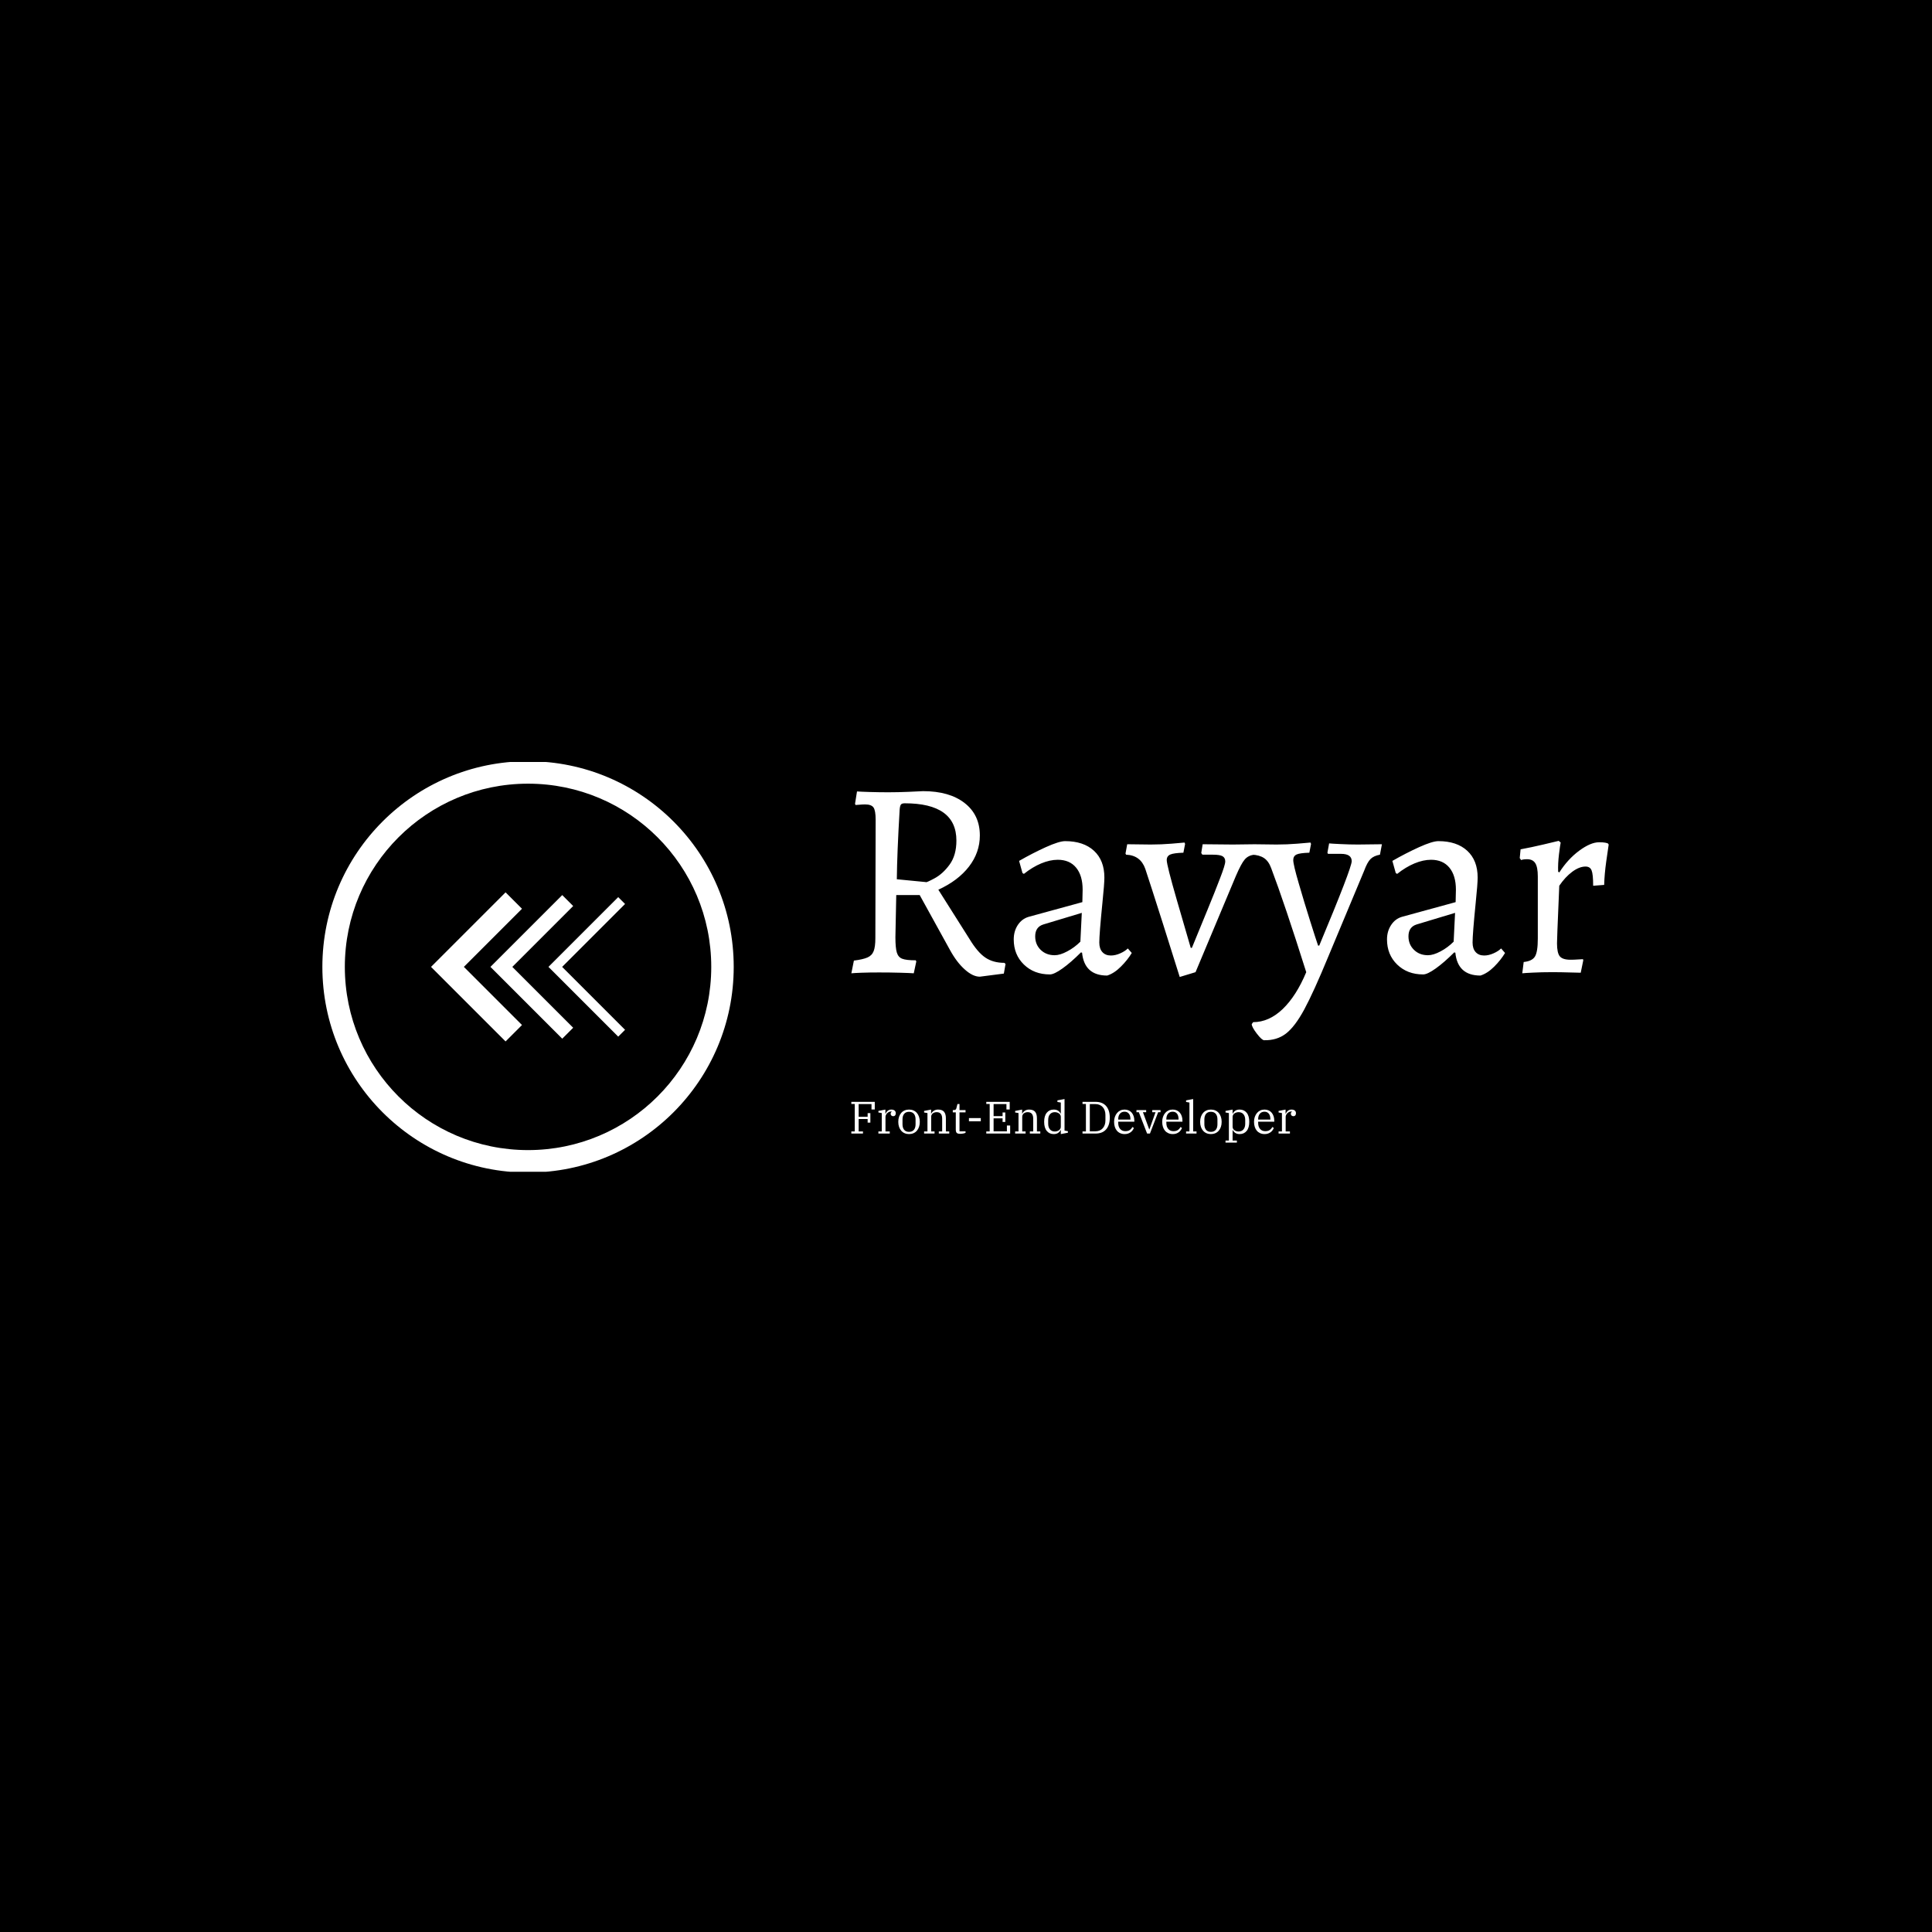 <svg xmlns="http://www.w3.org/2000/svg" version="1.1" xmlns:xlink="http://www.w3.org/1999/xlink" xmlns:svgjs="http://svgjs.dev/svgjs" width="1500" height="1500" viewBox="0 0 1500 1500"><rect width="1500" height="1500" fill="#000000"></rect><g transform="matrix(0.667,0,0,0.667,249.394,591.604)"><svg viewBox="0 0 396 126" data-background-color="#ffffff" preserveAspectRatio="xMidYMid meet" height="477" width="1500" xmlns="http://www.w3.org/2000/svg" xmlns:xlink="http://www.w3.org/1999/xlink"><g id="tight-bounds" transform="matrix(1,0,0,1,0.24,-0.239)"><svg viewBox="0 0 395.52 126.479" height="126.479" width="395.52"><g><svg viewBox="0 0 671.746 214.81" height="126.479" width="395.52"><g transform="matrix(1,0,0,1,276.226,15.635)"><svg viewBox="0 0 395.52 183.54" height="183.54" width="395.52"><g id="textblocktransform"><svg viewBox="0 0 395.52 183.54" height="183.54" width="395.52" id="textblock"><g><svg viewBox="0 0 395.52 130.076" height="130.076" width="395.52"><g transform="matrix(1,0,0,1,0,0)"><svg width="395.52" viewBox="2.85 -32.05 134.09 44.102" height="130.076" data-palette-color="#000000"><path d="M25.6 0.8Q24.35 0.8 22.93-0.48 21.5-1.75 20.3-3.95L20.3-3.95 14.95-13.65 10.8-13.65 10.65-6.2Q10.65-4.3 10.9-3.48 11.15-2.65 11.85-2.38 12.55-2.1 14.25-2.1L14.25-2.1 14.35-1.9 13.9 0.2Q13.3 0.15 11.5 0.1 9.7 0.05 7.75 0.05L7.75 0.05Q6 0.05 4.65 0.1 3.3 0.15 2.85 0.2L2.85 0.2 3.3-2.05Q4.9-2.25 5.7-2.6 6.5-2.95 6.8-3.73 7.1-4.5 7.1-6L7.1-6 7.15-27Q7.15-28.6 6.78-29.15 6.4-29.7 5.3-29.7L5.3-29.7Q4.8-29.7 4.3-29.65 3.8-29.6 3.6-29.6L3.6-29.6 3.5-29.8 3.85-32Q4.45-31.95 6.1-31.9 7.75-31.85 9.4-31.85L9.4-31.85Q11.1-31.85 12.98-31.93 14.85-32 15.55-32.05L15.55-32.05Q20.2-32.05 22.9-29.95 25.6-27.85 25.6-24.2L25.6-24.2Q25.6-21.2 23.68-18.7 21.75-16.2 18.25-14.6L18.25-14.6 23.75-5.9Q25.2-3.5 26.58-2.58 27.95-1.65 29.95-1.65L29.95-1.65 30.15-1.45 29.85 0.25 25.6 0.8ZM16.05-15.95Q16.05-15.8 17.55-16.6 19.05-17.4 20.25-19.05 21.45-20.7 21.45-23.3L21.45-23.3Q21.45-29.9 12.3-29.9L12.3-29.9Q11.8-29.9 11.63-29.68 11.45-29.45 11.4-28.75L11.4-28.75Q10.95-21.1 10.9-16.45L10.9-16.45 16.05-15.95ZM48.15 0.6Q44.1 0.6 43.7-3.45L43.7-3.45 43.5-3.5Q41.7-1.7 40.22-0.65 38.75 0.4 38 0.4L38 0.4Q35.2 0.4 33.4-1.35 31.6-3.1 31.6-5.8L31.6-5.8Q31.6-7.25 32.32-8.35 33.05-9.45 34.25-9.8L34.25-9.8 43.75-12.4 43.8-14.6Q43.8-17.1 42.65-18.5 41.5-19.9 39.4-19.9L39.4-19.9Q38-19.9 36.45-19.25 34.9-18.6 33.4-17.4L33.4-17.4 33.15-17.55 32.55-19.7Q34.9-21.05 37.27-22.13 39.65-23.2 40.7-23.2L40.7-23.2Q43.95-23.2 45.8-21.5 47.65-19.8 47.65-16.75L47.65-16.75Q47.65-15.65 47.3-12.25L47.3-12.25Q46.75-6.75 46.75-5.25L46.75-5.25Q46.75-4.15 47.3-3.55 47.85-2.95 48.8-2.95L48.8-2.95Q49.6-2.95 50.45-3.33 51.3-3.7 51.8-4.2L51.8-4.2 52.5-3.4Q51.75-2.15 50.57-0.98 49.4 0.2 48.15 0.6L48.15 0.6ZM38.85-3Q39.8-3 41.07-3.68 42.35-4.35 43.4-5.4L43.4-5.4 43.65-10.5 36.85-8.45Q35.4-8 35.4-6.35L35.4-6.35Q35.4-4.9 36.37-3.95 37.35-3 38.85-3L38.85-3ZM60.99 0.85Q60.24-1.55 58.02-8.58 55.79-15.6 54.89-18.3L54.89-18.3Q54.04-20.7 51.49-20.8L51.49-20.8 51.39-21 51.69-22.65 55.84-22.6Q57.74-22.6 59.54-22.75 61.34-22.9 61.84-22.95L61.84-22.95 61.94-22.7 61.64-21.15Q59.94-21.1 59.32-20.83 58.69-20.55 58.69-19.85L58.69-19.85Q58.69-18.95 60.49-12.73 62.29-6.5 62.94-4.3L62.94-4.3 63.14-4.3 65.89-11Q67.25-14.3 68.14-16.65 69.05-19 69.05-19.6L69.05-19.6Q69.05-20.25 68.57-20.53 68.09-20.8 66.89-20.8L66.89-20.8 65-20.8 64.8-21.1 65.05-22.65 70.39-22.6 74.5-22.65 74.14-20.8Q73.09-20.65 72.5-19.95 71.89-19.25 70.94-17.05L70.94-17.05 63.79 0 60.99 0.85ZM75.94 12.05Q75.54 12.05 74.64 10.88 73.74 9.7 73.74 9.2L73.74 9.2 73.99 8.85Q76.79 8.85 79.22 6.53 81.64 4.2 83.39 0L83.39 0Q79.54-12.2 77.19-18.4L77.19-18.4Q76.74-19.65 75.92-20.2 75.09-20.75 73.79-20.8L73.79-20.8 73.69-21 73.99-22.65 78.14-22.6Q79.99-22.6 81.82-22.75 83.64-22.9 84.14-22.95L84.14-22.95 84.24-22.7 83.94-21.15Q82.24-21.1 81.67-20.83 81.09-20.55 81.09-19.85L81.09-19.85Q81.09-19.05 82.07-15.7 83.04-12.35 84.09-9.03 85.14-5.7 85.49-4.7L85.49-4.7 85.69-4.7Q91.44-18.45 91.44-19.65L91.44-19.65Q91.44-20.95 89.54-20.95L89.54-20.95 87.24-20.95 87.14-21.15 87.44-22.8Q87.89-22.75 89.44-22.68 90.99-22.6 92.54-22.6L92.54-22.6 96.79-22.65 96.44-20.8Q95.34-20.6 94.77-20.03 94.19-19.45 93.64-17.95L93.64-17.95 87.29-2.75Q84.69 3.55 83.04 6.6 81.39 9.65 79.79 10.88 78.19 12.1 75.94 12.05L75.94 12.05ZM114.24 0.6Q110.19 0.6 109.79-3.45L109.79-3.45 109.59-3.5Q107.79-1.7 106.31-0.65 104.84 0.4 104.09 0.4L104.09 0.4Q101.29 0.4 99.49-1.35 97.69-3.1 97.69-5.8L97.69-5.8Q97.69-7.25 98.42-8.35 99.14-9.45 100.34-9.8L100.34-9.8 109.84-12.4 109.89-14.6Q109.89-17.1 108.74-18.5 107.59-19.9 105.49-19.9L105.49-19.9Q104.09-19.9 102.54-19.25 100.99-18.6 99.49-17.4L99.49-17.4 99.24-17.55 98.64-19.7Q100.99-21.05 103.36-22.13 105.74-23.2 106.79-23.2L106.79-23.2Q110.04-23.2 111.89-21.5 113.74-19.8 113.74-16.75L113.74-16.75Q113.74-15.65 113.39-12.25L113.39-12.25Q112.84-6.75 112.84-5.25L112.84-5.25Q112.84-4.15 113.39-3.55 113.94-2.95 114.89-2.95L114.89-2.95Q115.69-2.95 116.54-3.33 117.39-3.7 117.89-4.2L117.89-4.2 118.59-3.4Q117.84-2.15 116.67-0.98 115.49 0.2 114.24 0.6L114.24 0.6ZM104.94-3Q105.89-3 107.17-3.68 108.44-4.35 109.49-5.4L109.49-5.4 109.74-10.5 102.94-8.45Q101.49-8 101.49-6.35L101.49-6.35Q101.49-4.9 102.47-3.95 103.44-3 104.94-3L104.94-3ZM121.89-1.8Q123.39-1.95 123.89-2.78 124.39-3.6 124.39-5.95L124.39-5.95 124.39-16.95Q124.39-18.6 123.94-19.3 123.49-20 122.49-20L122.49-20Q122.09-20 121.81-19.95 121.54-19.9 121.44-19.85L121.44-19.85 121.19-20.2 121.34-21.75Q123.24-22.1 125.36-22.6 127.49-23.1 128.09-23.25L128.09-23.25 128.44-22.95Q128.34-22.5 128.14-20.88 127.94-19.25 127.99-17.8L127.99-17.8 128.19-17.65Q129.69-20 131.71-21.5 133.74-23 135.24-23L135.24-23Q135.94-23 136.31-22.93 136.69-22.85 136.79-22.8L136.79-22.8 136.94-22.6Q136.84-21.9 136.51-19.63 136.19-17.35 136.14-15.45L136.14-15.45 134.19-15.3Q134.19-17.35 133.91-18.03 133.64-18.7 132.84-18.7L132.84-18.7Q131.74-18.7 130.49-17.78 129.24-16.85 128.19-15.3L128.19-15.3Q128.14-13.85 127.99-10.5 127.84-7.15 127.79-5.1L127.79-5.1Q127.79-3.4 128.29-2.8 128.79-2.2 130.19-2.2L130.19-2.2Q130.84-2.2 131.49-2.25 132.14-2.3 132.39-2.3L132.39-2.3 132.44-2.1 131.99 0.1Q131.49 0.1 129.99 0.05 128.49 0 126.89 0L126.89 0Q125.04 0 123.54 0.08 122.04 0.15 121.64 0.2L121.64 0.2 121.89-1.8Z" opacity="1" transform="matrix(1,0,0,1,0,0)" fill="#ffffff" class="wordmark-text-0" data-fill-palette-color="primary" id="text-0"></path></svg></g></svg></g><g transform="matrix(1,0,0,1,0,160.784)"><svg viewBox="0 0 232.21 22.756" height="22.756" width="232.21"><g transform="matrix(1,0,0,1,0,0)"><svg width="232.21" viewBox="2.75 -38 489.76 48" height="22.756" data-palette-color="#61777f"><path d="M2.75 0L2.75-2.3 6.5-2.3 6.5-32.6 2.75-32.6 2.75-34.9 28.55-34.9 28.55-26.5 24.95-26.5 24.95-32.45 10.8-32.45 10.8-18.45 20.7-18.45 20.7-22.45 23.7-22.45 23.7-12 20.7-12 20.7-16 10.8-16 10.8-2.3 15.55-2.3 15.55 0 2.75 0ZM32.55 0L32.55-2.3 36.25-2.3 36.25-22.55 32.55-23.2 32.55-24.9 40.25-26.4 40.25-21.9 40.5-21.9Q40.85-22.7 41.37-23.5 41.9-24.3 42.67-24.95 43.45-25.6 44.47-26 45.5-26.4 46.85-26.4L46.85-26.4Q49.05-26.4 50.37-25.35 51.7-24.3 51.7-22.3L51.7-22.3Q51.7-20.8 50.95-19.95 50.2-19.1 49-19.1L49-19.1Q47.65-19.1 46.85-19.83 46.05-20.55 46.05-21.7L46.05-21.7Q46.05-22.7 46.47-23.33 46.9-23.95 47.45-24.05L47.45-24.05 47.45-24.15Q47.25-24.2 46.95-24.23 46.65-24.25 46.2-24.25L46.2-24.25Q45.15-24.25 44.1-23.73 43.05-23.2 42.22-22.38 41.4-21.55 40.87-20.5 40.35-19.45 40.35-18.4L40.35-18.4 40.35-2.3 45.05-2.3 45.05 0 32.55 0ZM66.3-1.85L66.3-1.85Q68.15-1.85 69.52-2.48 70.9-3.1 71.77-4.23 72.65-5.35 73.07-6.88 73.5-8.4 73.5-10.2L73.5-10.2 73.5-15.6Q73.5-17.4 73.07-18.93 72.65-20.45 71.77-21.58 70.9-22.7 69.52-23.33 68.15-23.95 66.3-23.95L66.3-23.95Q64.4-23.95 63.05-23.33 61.7-22.7 60.82-21.58 59.95-20.45 59.52-18.93 59.1-17.4 59.1-15.6L59.1-15.6 59.1-10.2Q59.1-8.4 59.52-6.88 59.95-5.35 60.82-4.23 61.7-3.1 63.05-2.48 64.4-1.85 66.3-1.85ZM66.3 0.6L66.3 0.6Q63.65 0.6 61.45-0.35 59.25-1.3 57.7-3.08 56.15-4.85 55.3-7.33 54.45-9.8 54.45-12.9L54.45-12.9Q54.45-15.95 55.3-18.45 56.15-20.95 57.7-22.73 59.25-24.5 61.45-25.45 63.65-26.4 66.3-26.4L66.3-26.4Q68.95-26.4 71.15-25.45 73.35-24.5 74.9-22.73 76.45-20.95 77.3-18.45 78.15-15.95 78.15-12.9L78.15-12.9Q78.15-9.8 77.3-7.33 76.45-4.85 74.9-3.08 73.35-1.3 71.15-0.35 68.95 0.6 66.3 0.6ZM82.89 0L82.89-2.3 86.59-2.3 86.59-22.55 82.89-23.2 82.89-24.9 90.59-26.4 90.59-21.9 90.79-21.9Q91.09-22.65 91.72-23.45 92.34-24.25 93.27-24.9 94.19-25.55 95.44-25.98 96.69-26.4 98.19-26.4L98.19-26.4Q102.84-26.4 104.87-23.98 106.89-21.55 106.89-16.7L106.89-16.7 106.89-2.3 110.59-2.3 110.59 0 99.09 0 99.09-2.3 102.79-2.3 102.79-16.35Q102.79-23.55 96.74-23.55L96.74-23.55Q95.64-23.55 94.57-23.25 93.49-22.95 92.62-22.3 91.74-21.65 91.22-20.7 90.69-19.75 90.69-18.45L90.69-18.45 90.69-2.3 94.39-2.3 94.39 0 82.89 0ZM122.44 0.3L122.44 0.3Q119.79 0.3 118.79-0.78 117.79-1.85 117.79-4.45L117.79-4.45 117.79-23.35 114.49-23.35 114.49-25.8 114.94-25.8Q115.99-25.8 116.62-25.95 117.24-26.1 117.62-26.38 117.99-26.65 118.17-27.08 118.34-27.5 118.49-28.05L118.49-28.05 119.64-32.5 121.89-32.5 121.89-25.8 128.54-25.8 128.54-23.35 121.89-23.35 121.89-2.45 128.54-2.45 128.54-0.8Q128.09-0.55 127.42-0.35 126.74-0.15 125.92 0 125.09 0.15 124.19 0.23 123.29 0.3 122.44 0.3ZM132.29-13.5L132.29-17 145.34-17 145.34-13.5 132.29-13.5ZM151.39 0L151.39-2.3 155.14-2.3 155.14-32.6 151.39-32.6 151.39-34.9 177.19-34.9 177.19-26.5 173.59-26.5 173.59-32.45 159.44-32.45 159.44-19.2 169.34-19.2 169.34-23.2 172.34-23.2 172.34-12.75 169.34-12.75 169.34-16.75 159.44-16.75 159.44-2.45 174.09-2.45 174.09-8.85 177.69-8.85 177.69 0 151.39 0ZM183.18 0L183.18-2.3 186.88-2.3 186.88-22.55 183.18-23.2 183.18-24.9 190.88-26.4 190.88-21.9 191.08-21.9Q191.38-22.65 192.01-23.45 192.63-24.25 193.56-24.9 194.48-25.55 195.73-25.98 196.98-26.4 198.48-26.4L198.48-26.4Q203.13-26.4 205.16-23.98 207.18-21.55 207.18-16.7L207.18-16.7 207.18-2.3 210.88-2.3 210.88 0 199.38 0 199.38-2.3 203.08-2.3 203.08-16.35Q203.08-23.55 197.03-23.55L197.03-23.55Q195.93-23.55 194.86-23.25 193.78-22.95 192.91-22.3 192.03-21.65 191.51-20.7 190.98-19.75 190.98-18.45L190.98-18.45 190.98-2.3 194.68-2.3 194.68 0 183.18 0ZM225.68 0.6L225.68 0.6Q220.88 0.6 218.01-2.88 215.13-6.35 215.13-12.9L215.13-12.9Q215.13-19.45 218.01-22.93 220.88-26.4 225.68-26.4L225.68-26.4Q228.68-26.4 230.56-25.1 232.43-23.8 233.28-21.95L233.28-21.95 233.48-21.95 233.48-34.15 229.73-34.8 229.73-36.55 237.58-38 237.58-3.25 241.28-2.6 241.28-0.9 233.48 0.6 233.48-3.9 233.28-3.9Q232.43-2.05 230.58-0.73 228.73 0.6 225.68 0.6ZM226.88-2.25L226.88-2.25Q228.08-2.25 229.28-2.6 230.48-2.95 231.41-3.6 232.33-4.25 232.91-5.23 233.48-6.2 233.48-7.4L233.48-7.4 233.48-18.4Q233.48-19.6 232.91-20.58 232.33-21.55 231.41-22.2 230.48-22.85 229.28-23.2 228.08-23.55 226.88-23.55L226.88-23.55Q223.43-23.55 221.51-21.23 219.58-18.9 219.58-15L219.58-15 219.58-10.8Q219.58-6.9 221.51-4.58 223.43-2.25 226.88-2.25ZM257.38 0L257.38-2.3 261.13-2.3 261.13-32.6 257.38-32.6 257.38-34.9 271.98-34.9Q275.43-34.9 278.28-33.83 281.13-32.75 283.15-30.58 285.18-28.4 286.3-25.13 287.43-21.85 287.43-17.45L287.43-17.45Q287.43-13.05 286.3-9.78 285.18-6.5 283.15-4.33 281.13-2.15 278.28-1.07 275.43 0 271.98 0L271.98 0 257.38 0ZM265.43-32.45L265.43-2.45 271.53-2.45Q274.08-2.45 276.15-3.33 278.23-4.2 279.65-5.78 281.08-7.35 281.85-9.55 282.63-11.75 282.63-14.45L282.63-14.45 282.63-20.45Q282.63-23.15 281.85-25.35 281.08-27.55 279.65-29.13 278.23-30.7 276.15-31.58 274.08-32.45 271.53-32.45L271.53-32.45 265.43-32.45ZM303.87 0.6L303.87 0.6Q301.12 0.6 298.95-0.38 296.77-1.35 295.27-3.1 293.77-4.85 292.97-7.35 292.17-9.85 292.17-12.9L292.17-12.9Q292.17-15.9 293.05-18.38 293.92-20.85 295.45-22.65 296.97-24.45 299.07-25.43 301.17-26.4 303.67-26.4L303.67-26.4Q306.22-26.4 308.22-25.5 310.22-24.6 311.6-22.98 312.97-21.35 313.72-19.1 314.47-16.85 314.47-14.2L314.47-14.2 314.47-13.05 296.72-13.05 296.72-11.75Q296.72-7.5 298.85-5.05 300.97-2.6 304.52-2.6L304.52-2.6Q307.62-2.6 309.45-3.88 311.27-5.15 312.32-7.2L312.32-7.2 313.97-6.15Q313.47-4.85 312.6-3.63 311.72-2.4 310.47-1.48 309.22-0.55 307.57 0.03 305.92 0.6 303.87 0.6ZM296.72-15.95L296.72-15.35 310.17-15.35 310.17-15.85Q310.17-17.6 309.8-19.1 309.42-20.6 308.62-21.7 307.82-22.8 306.6-23.43 305.37-24.05 303.67-24.05L303.67-24.05Q301.97-24.05 300.67-23.45 299.37-22.85 298.5-21.75 297.62-20.65 297.17-19.18 296.72-17.7 296.72-15.95L296.72-15.95ZM328.52 0L319.42-23.5 316.82-23.5 316.82-25.8 327.52-25.8 327.52-23.5 323.92-23.5 330.87-4.6 331.07-4.6 337.82-23.5 334.22-23.5 334.22-25.8 343.32-25.8 343.32-23.5 340.72-23.5 331.67 0 328.52 0ZM356.87 0.6L356.87 0.6Q354.12 0.6 351.94-0.38 349.77-1.35 348.27-3.1 346.77-4.85 345.97-7.35 345.17-9.85 345.17-12.9L345.17-12.9Q345.17-15.9 346.04-18.38 346.92-20.85 348.44-22.65 349.97-24.45 352.07-25.43 354.17-26.4 356.67-26.4L356.67-26.4Q359.22-26.4 361.22-25.5 363.22-24.6 364.59-22.98 365.97-21.35 366.72-19.1 367.47-16.85 367.47-14.2L367.47-14.2 367.47-13.05 349.72-13.05 349.72-11.75Q349.72-7.5 351.84-5.05 353.97-2.6 357.52-2.6L357.52-2.6Q360.62-2.6 362.44-3.88 364.27-5.15 365.32-7.2L365.32-7.2 366.97-6.15Q366.47-4.85 365.59-3.63 364.72-2.4 363.47-1.48 362.22-0.55 360.57 0.03 358.92 0.6 356.87 0.6ZM349.72-15.95L349.72-15.35 363.17-15.35 363.17-15.85Q363.17-17.6 362.79-19.1 362.42-20.6 361.62-21.7 360.82-22.8 359.59-23.43 358.37-24.05 356.67-24.05L356.67-24.05Q354.97-24.05 353.67-23.45 352.37-22.85 351.49-21.75 350.62-20.65 350.17-19.18 349.72-17.7 349.72-15.95L349.72-15.95ZM371.47 0L371.47-2.3 375.17-2.3 375.17-34.15 371.47-34.8 371.47-36.55 379.27-38 379.27-2.3 382.97-2.3 382.97 0 371.47 0ZM398.81-1.85L398.81-1.85Q400.66-1.85 402.04-2.48 403.41-3.1 404.29-4.23 405.16-5.35 405.59-6.88 406.01-8.4 406.01-10.2L406.01-10.2 406.01-15.6Q406.01-17.4 405.59-18.93 405.16-20.45 404.29-21.58 403.41-22.7 402.04-23.33 400.66-23.95 398.81-23.95L398.81-23.95Q396.91-23.95 395.56-23.33 394.21-22.7 393.34-21.58 392.46-20.45 392.04-18.93 391.61-17.4 391.61-15.6L391.61-15.6 391.61-10.2Q391.61-8.4 392.04-6.88 392.46-5.35 393.34-4.23 394.21-3.1 395.56-2.48 396.91-1.85 398.81-1.85ZM398.81 0.6L398.81 0.6Q396.16 0.6 393.96-0.35 391.76-1.3 390.21-3.08 388.66-4.85 387.81-7.33 386.96-9.8 386.96-12.9L386.96-12.9Q386.96-15.95 387.81-18.45 388.66-20.95 390.21-22.73 391.76-24.5 393.96-25.45 396.16-26.4 398.81-26.4L398.81-26.4Q401.46-26.4 403.66-25.45 405.86-24.5 407.41-22.73 408.96-20.95 409.81-18.45 410.66-15.95 410.66-12.9L410.66-12.9Q410.66-9.8 409.81-7.33 408.96-4.85 407.41-3.08 405.86-1.3 403.66-0.35 401.46 0.6 398.81 0.6ZM414.91 10L414.91 7.7 418.61 7.7 418.61-22.55 414.91-23.2 414.91-24.9 422.71-26.4 422.71-21.9 422.91-21.9Q423.76-23.75 425.61-25.08 427.46-26.4 430.51-26.4L430.51-26.4Q435.31-26.4 438.19-22.93 441.06-19.45 441.06-12.9L441.06-12.9Q441.06-6.35 438.19-2.88 435.31 0.6 430.51 0.6L430.51 0.6Q427.51 0.6 425.64-0.7 423.76-2 422.91-3.85L422.91-3.85 422.71-3.85 422.71 7.7 427.41 7.7 427.41 10 414.91 10ZM429.31-2.25L429.31-2.25Q432.76-2.25 434.69-4.58 436.61-6.9 436.61-10.8L436.61-10.8 436.61-15Q436.61-18.9 434.69-21.23 432.76-23.55 429.31-23.55L429.31-23.55Q428.11-23.55 426.91-23.2 425.71-22.85 424.79-22.2 423.86-21.55 423.29-20.58 422.71-19.6 422.71-18.4L422.71-18.4 422.71-7.4Q422.71-6.2 423.29-5.23 423.86-4.25 424.79-3.6 425.71-2.95 426.91-2.6 428.11-2.25 429.31-2.25ZM458.01 0.6L458.01 0.6Q455.26 0.6 453.08-0.38 450.91-1.35 449.41-3.1 447.91-4.85 447.11-7.35 446.31-9.85 446.31-12.9L446.31-12.9Q446.31-15.9 447.18-18.38 448.06-20.85 449.58-22.65 451.11-24.45 453.21-25.43 455.31-26.4 457.81-26.4L457.81-26.4Q460.36-26.4 462.36-25.5 464.36-24.6 465.73-22.98 467.11-21.35 467.86-19.1 468.61-16.85 468.61-14.2L468.61-14.2 468.61-13.05 450.86-13.05 450.86-11.75Q450.86-7.5 452.98-5.05 455.11-2.6 458.66-2.6L458.66-2.6Q461.76-2.6 463.58-3.88 465.41-5.15 466.46-7.2L466.46-7.2 468.11-6.15Q467.61-4.85 466.73-3.63 465.86-2.4 464.61-1.48 463.36-0.55 461.71 0.03 460.06 0.6 458.01 0.6ZM450.86-15.95L450.86-15.35 464.31-15.35 464.31-15.85Q464.31-17.6 463.93-19.1 463.56-20.6 462.76-21.7 461.96-22.8 460.73-23.43 459.51-24.05 457.81-24.05L457.81-24.05Q456.11-24.05 454.81-23.45 453.51-22.85 452.63-21.75 451.76-20.65 451.31-19.18 450.86-17.7 450.86-15.95L450.86-15.95ZM473.36 0L473.36-2.3 477.06-2.3 477.06-22.55 473.36-23.2 473.36-24.9 481.06-26.4 481.06-21.9 481.31-21.9Q481.66-22.7 482.18-23.5 482.71-24.3 483.48-24.95 484.26-25.6 485.28-26 486.31-26.4 487.66-26.4L487.66-26.4Q489.86-26.4 491.18-25.35 492.51-24.3 492.51-22.3L492.51-22.3Q492.51-20.8 491.76-19.95 491.01-19.1 489.81-19.1L489.81-19.1Q488.46-19.1 487.66-19.83 486.86-20.55 486.86-21.7L486.86-21.7Q486.86-22.7 487.28-23.33 487.71-23.95 488.26-24.05L488.26-24.05 488.26-24.15Q488.06-24.2 487.76-24.23 487.46-24.25 487.01-24.25L487.01-24.25Q485.96-24.25 484.91-23.73 483.86-23.2 483.03-22.38 482.21-21.55 481.68-20.5 481.16-19.45 481.16-18.4L481.16-18.4 481.16-2.3 485.86-2.3 485.86 0 473.36 0Z" opacity="1" transform="matrix(1,0,0,1,0,0)" fill="#ffffff" class="slogan-text-1" data-fill-palette-color="secondary" id="text-1"></path></svg></g></svg></g></svg></g></svg></g><g><svg viewBox="0 0 214.81 214.81" height="214.81" width="214.81"><g><svg></svg></g><g id="icon-0"><svg viewBox="0 0 214.81 214.81" height="214.81" width="214.81"><g><path d="M0 107.405c0-59.318 48.087-107.405 107.405-107.405 59.318 0 107.405 48.087 107.405 107.405 0 59.318-48.087 107.405-107.405 107.405-59.318 0-107.405-48.087-107.405-107.405zM107.405 203.08c52.84 0 95.675-42.835 95.675-95.675 0-52.84-42.835-95.675-95.675-95.675-52.84 0-95.675 42.835-95.675 95.675 0 52.84 42.835 95.675 95.675 95.675z" data-fill-palette-color="accent" fill="#ffffff" stroke="transparent"></path></g><g transform="matrix(1,0,0,1,56.741,68.475)"><svg viewBox="0 0 101.327 77.86" height="77.86" width="101.327"><g><svg xmlns="http://www.w3.org/2000/svg" xmlns:xlink="http://www.w3.org/1999/xlink" version="1.1" x="0" y="0" viewBox="28.696 33.63 42.608 32.74" enable-background="new 0 0 100 100" xml:space="preserve" height="77.86" width="101.327" class="icon-cg-0" data-fill-palette-color="accent" id="cg-0"><g fill="#61777f" data-fill-palette-color="accent"><polygon points="48.672,37.236 45.066,33.63 28.696,50 45.066,66.37 48.672,62.764 35.909,50  " fill="#ffffff" data-fill-palette-color="accent"></polygon><polygon points="59.913,36.635 57.509,34.231 41.74,50 57.509,65.769 59.913,63.365 46.548,50  " fill="#ffffff" data-fill-palette-color="accent"></polygon><polygon points="71.304,36.184 69.802,34.682 54.483,50 69.802,65.318 71.304,63.816 57.488,50  " fill="#ffffff" data-fill-palette-color="accent"></polygon></g></svg></g></svg></g></svg></g></svg></g></svg></g><defs></defs></svg><rect width="395.52" height="126.479" fill="none" stroke="none" visibility="hidden"></rect></g></svg></g></svg>